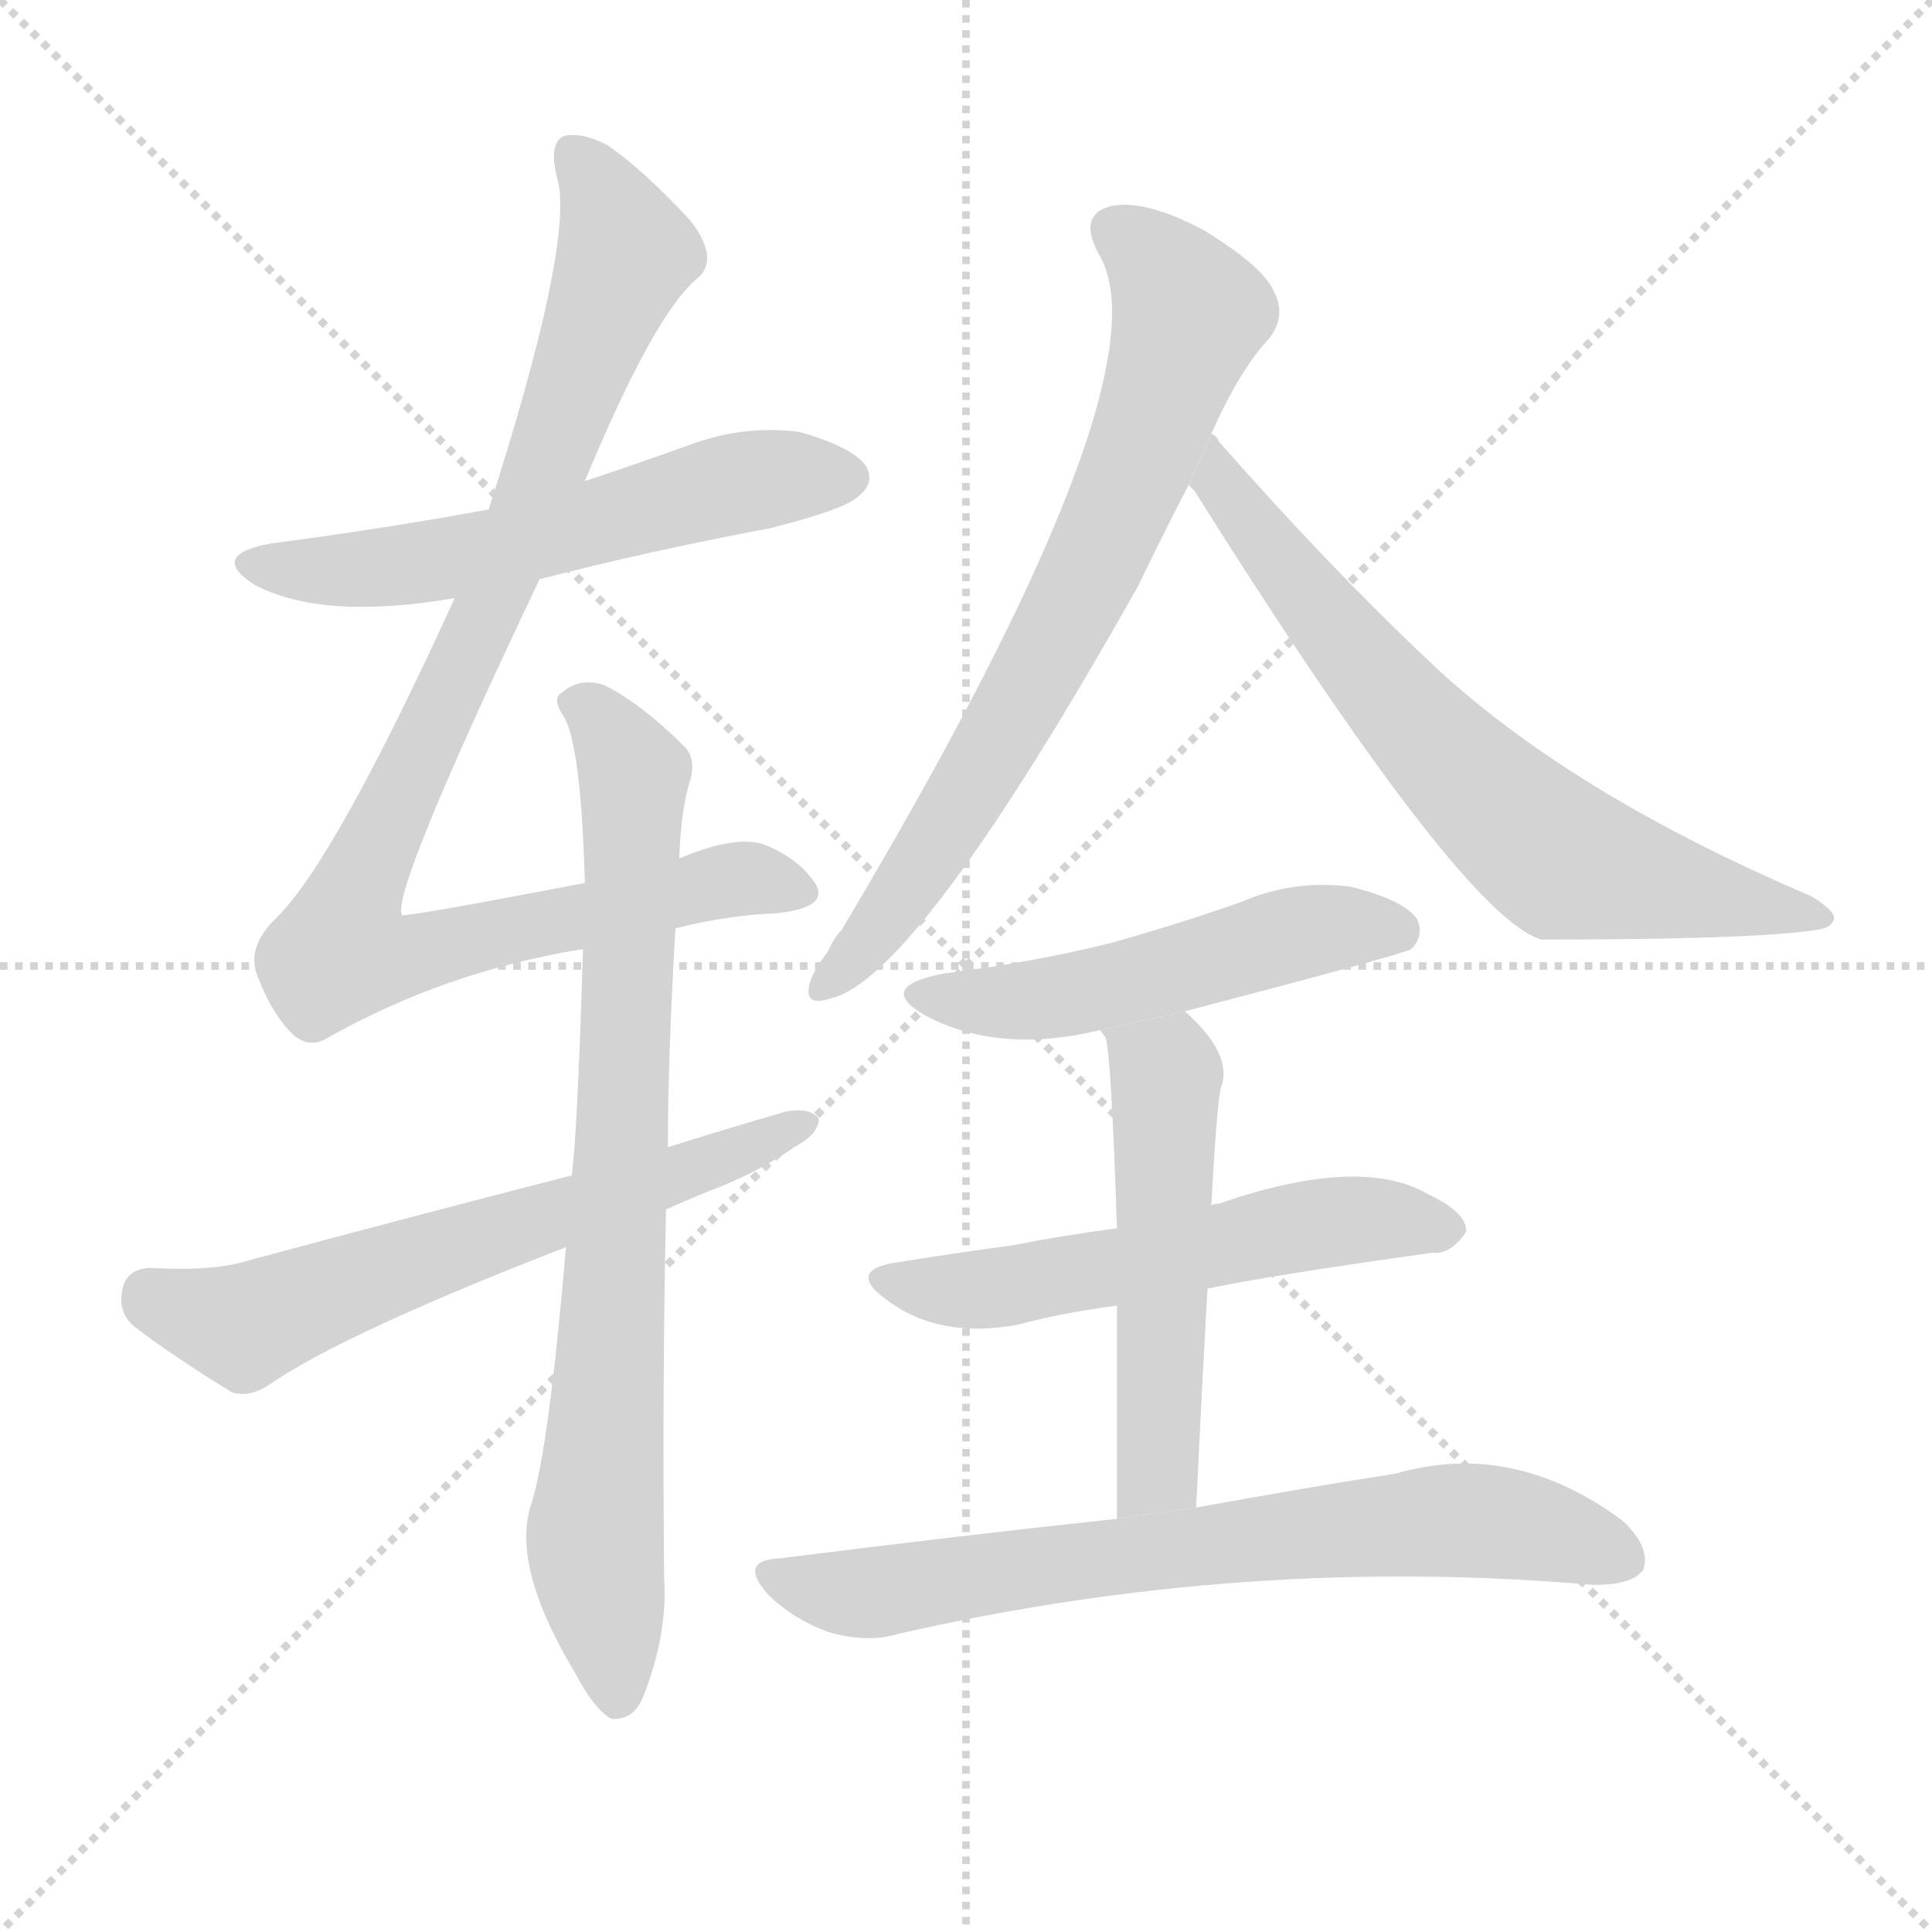 <svg version="1.1" viewBox="0 0 1024 1024" xmlns="http://www.w3.org/2000/svg">
  <g stroke="lightgray" stroke-dasharray="1,1" stroke-width="1" transform="scale(4, 4)">
    <line x1="0" y1="0" x2="256" y2="256"></line>
    <line x1="256" y1="0" x2="0" y2="256"></line>
    <line x1="128" y1="0" x2="128" y2="256"></line>
    <line x1="0" y1="128" x2="256" y2="128"></line>
  </g>
  <g transform="scale(1, -1) translate(0, -900)">
    <style type="text/css">
      
        @keyframes keyframes0 {
          from {
            stroke: blue;
            stroke-dashoffset: 574;
            stroke-width: 128;
          }
          65% {
            animation-timing-function: step-end;
            stroke: blue;
            stroke-dashoffset: 0;
            stroke-width: 128;
          }
          to {
            stroke: black;
            stroke-width: 1024;
          }
        }
        #make-me-a-hanzi-animation-0 {
          animation: keyframes0 0.717s both;
          animation-delay: 0s;
          animation-timing-function: linear;
        }
      
        @keyframes keyframes1 {
          from {
            stroke: blue;
            stroke-dashoffset: 960;
            stroke-width: 128;
          }
          76% {
            animation-timing-function: step-end;
            stroke: blue;
            stroke-dashoffset: 0;
            stroke-width: 128;
          }
          to {
            stroke: black;
            stroke-width: 1024;
          }
        }
        #make-me-a-hanzi-animation-1 {
          animation: keyframes1 1.031s both;
          animation-delay: 0.717s;
          animation-timing-function: linear;
        }
      
        @keyframes keyframes2 {
          from {
            stroke: blue;
            stroke-dashoffset: 793;
            stroke-width: 128;
          }
          72% {
            animation-timing-function: step-end;
            stroke: blue;
            stroke-dashoffset: 0;
            stroke-width: 128;
          }
          to {
            stroke: black;
            stroke-width: 1024;
          }
        }
        #make-me-a-hanzi-animation-2 {
          animation: keyframes2 0.895s both;
          animation-delay: 1.748s;
          animation-timing-function: linear;
        }
      
        @keyframes keyframes3 {
          from {
            stroke: blue;
            stroke-dashoffset: 628;
            stroke-width: 128;
          }
          67% {
            animation-timing-function: step-end;
            stroke: blue;
            stroke-dashoffset: 0;
            stroke-width: 128;
          }
          to {
            stroke: black;
            stroke-width: 1024;
          }
        }
        #make-me-a-hanzi-animation-3 {
          animation: keyframes3 0.761s both;
          animation-delay: 2.644s;
          animation-timing-function: linear;
        }
      
        @keyframes keyframes4 {
          from {
            stroke: blue;
            stroke-dashoffset: 721;
            stroke-width: 128;
          }
          70% {
            animation-timing-function: step-end;
            stroke: blue;
            stroke-dashoffset: 0;
            stroke-width: 128;
          }
          to {
            stroke: black;
            stroke-width: 1024;
          }
        }
        #make-me-a-hanzi-animation-4 {
          animation: keyframes4 0.837s both;
          animation-delay: 3.405s;
          animation-timing-function: linear;
        }
      
        @keyframes keyframes5 {
          from {
            stroke: blue;
            stroke-dashoffset: 688;
            stroke-width: 128;
          }
          69% {
            animation-timing-function: step-end;
            stroke: blue;
            stroke-dashoffset: 0;
            stroke-width: 128;
          }
          to {
            stroke: black;
            stroke-width: 1024;
          }
        }
        #make-me-a-hanzi-animation-5 {
          animation: keyframes5 0.81s both;
          animation-delay: 4.242s;
          animation-timing-function: linear;
        }
      
        @keyframes keyframes6 {
          from {
            stroke: blue;
            stroke-dashoffset: 512;
            stroke-width: 128;
          }
          63% {
            animation-timing-function: step-end;
            stroke: blue;
            stroke-dashoffset: 0;
            stroke-width: 128;
          }
          to {
            stroke: black;
            stroke-width: 1024;
          }
        }
        #make-me-a-hanzi-animation-6 {
          animation: keyframes6 0.667s both;
          animation-delay: 5.051s;
          animation-timing-function: linear;
        }
      
        @keyframes keyframes7 {
          from {
            stroke: blue;
            stroke-dashoffset: 557;
            stroke-width: 128;
          }
          64% {
            animation-timing-function: step-end;
            stroke: blue;
            stroke-dashoffset: 0;
            stroke-width: 128;
          }
          to {
            stroke: black;
            stroke-width: 1024;
          }
        }
        #make-me-a-hanzi-animation-7 {
          animation: keyframes7 0.703s both;
          animation-delay: 5.718s;
          animation-timing-function: linear;
        }
      
        @keyframes keyframes8 {
          from {
            stroke: blue;
            stroke-dashoffset: 518;
            stroke-width: 128;
          }
          63% {
            animation-timing-function: step-end;
            stroke: blue;
            stroke-dashoffset: 0;
            stroke-width: 128;
          }
          to {
            stroke: black;
            stroke-width: 1024;
          }
        }
        #make-me-a-hanzi-animation-8 {
          animation: keyframes8 0.672s both;
          animation-delay: 6.421s;
          animation-timing-function: linear;
        }
      
        @keyframes keyframes9 {
          from {
            stroke: blue;
            stroke-dashoffset: 713;
            stroke-width: 128;
          }
          70% {
            animation-timing-function: step-end;
            stroke: blue;
            stroke-dashoffset: 0;
            stroke-width: 128;
          }
          to {
            stroke: black;
            stroke-width: 1024;
          }
        }
        #make-me-a-hanzi-animation-9 {
          animation: keyframes9 0.83s both;
          animation-delay: 7.093s;
          animation-timing-function: linear;
        }
      
    </style>
    
      <path d="M 286 593 Q 344 608 408 620 Q 448 630 455 637 Q 464 644 459 653 Q 452 663 424 671 Q 394 675 365 664 Q 337 654 310 645 L 259 630 Q 205 620 144 612 Q 110 606 135 590 Q 171 571 241 583 L 286 593 Z" fill="lightgray"></path>
    
      <path d="M 358 408 Q 386 415 412 416 Q 440 419 432 432 Q 423 445 406 452 Q 391 458 360 445 L 310 432 Q 216 414 213 415 Q 207 427 286 593 L 310 645 Q 346 732 369 752 Q 382 762 366 783 Q 341 810 322 823 Q 309 830 299 828 Q 290 824 296 803 Q 303 767 259 630 L 241 583 Q 178 445 147 414 Q 131 399 136 384 Q 143 365 153 354 Q 162 344 172 349 Q 235 385 309 397 L 358 408 Z" fill="lightgray"></path>
    
      <path d="M 300 239 Q 291 134 282 104 Q 270 71 305 13 Q 315 -6 324 -11 Q 336 -12 341 1 Q 354 34 352 64 Q 351 167 353 259 L 354 292 Q 354 340 358 408 L 360 445 Q 361 472 366 487 Q 369 499 362 505 Q 340 527 320 537 Q 307 541 298 533 Q 292 530 299 520 Q 308 504 310 432 L 309 397 Q 306 298 303 277 L 300 239 Z" fill="lightgray"></path>
    
      <path d="M 353 259 Q 362 263 374 268 Q 401 278 421 292 Q 434 299 434 307 Q 430 313 417 311 Q 386 302 354 292 L 303 277 Q 221 256 132 232 Q 113 226 79 228 Q 67 227 65 217 Q 62 205 71 197 Q 92 181 123 162 Q 133 159 144 167 Q 184 194 300 239 L 353 259 Z" fill="lightgray"></path>
    
      <path d="M 642 670 Q 657 704 673 721 Q 682 733 675 746 Q 669 759 638 778 Q 608 794 590 791 Q 571 787 582 766 Q 622 702 446 407 Q 442 403 439 396 Q 430 384 429 378 Q 426 366 441 371 Q 487 383 603 589 Q 615 614 630 643 L 642 670 Z" fill="lightgray"></path>
    
      <path d="M 630 643 Q 631 642 633 640 Q 775 414 817 402 Q 928 402 962 407 Q 971 408 972 413 Q 973 417 960 425 Q 831 480 758 549 Q 704 600 646 666 Q 645 669 642 670 L 630 643 Z" fill="lightgray"></path>
    
      <path d="M 628 364 Q 743 394 748 397 Q 755 404 751 413 Q 744 423 716 430 Q 686 434 658 422 Q 624 410 588 400 Q 548 390 500 384 Q 464 377 490 362 Q 529 341 583 354 L 628 364 Z" fill="lightgray"></path>
    
      <path d="M 640 217 Q 673 224 759 236 Q 769 235 777 247 Q 778 257 757 267 Q 721 288 646 262 Q 643 262 642 261 L 592 249 Q 562 245 537 240 Q 507 236 476 231 Q 448 227 470 211 Q 498 190 540 198 Q 562 204 592 208 L 640 217 Z" fill="lightgray"></path>
    
      <path d="M 634 101 Q 637 164 640 217 L 642 261 Q 645 315 647 323 Q 654 341 628 364 L 583 354 Q 584 353 586 350 Q 589 341 592 249 L 592 208 Q 592 162 592 95 L 634 101 Z" fill="lightgray"></path>
    
      <path d="M 592 95 Q 508 86 413 74 Q 391 73 407 55 Q 420 42 439 35 Q 460 29 476 34 Q 660 76 844 60 L 846 60 Q 865 60 871 68 Q 875 80 860 94 Q 802 137 740 119 Q 695 112 634 101 L 592 95 Z" fill="lightgray"></path>
    
    
      <clipPath id="make-me-a-hanzi-clip-0">
        <path d="M 286 593 Q 344 608 408 620 Q 448 630 455 637 Q 464 644 459 653 Q 452 663 424 671 Q 394 675 365 664 Q 337 654 310 645 L 259 630 Q 205 620 144 612 Q 110 606 135 590 Q 171 571 241 583 L 286 593 Z"></path>
      </clipPath>
      <path clip-path="url(#make-me-a-hanzi-clip-0)" d="M 137 602 L 181 597 L 228 602 L 392 644 L 449 647" fill="none" id="make-me-a-hanzi-animation-0" stroke-dasharray="446 892" stroke-linecap="round"></path>
    
      <clipPath id="make-me-a-hanzi-clip-1">
        <path d="M 358 408 Q 386 415 412 416 Q 440 419 432 432 Q 423 445 406 452 Q 391 458 360 445 L 310 432 Q 216 414 213 415 Q 207 427 286 593 L 310 645 Q 346 732 369 752 Q 382 762 366 783 Q 341 810 322 823 Q 309 830 299 828 Q 290 824 296 803 Q 303 767 259 630 L 241 583 Q 178 445 147 414 Q 131 399 136 384 Q 143 365 153 354 Q 162 344 172 349 Q 235 385 309 397 L 358 408 Z"></path>
      </clipPath>
      <path clip-path="url(#make-me-a-hanzi-clip-1)" d="M 304 819 L 322 793 L 331 764 L 265 588 L 192 436 L 181 396 L 209 392 L 397 435 L 419 428" fill="none" id="make-me-a-hanzi-animation-1" stroke-dasharray="832 1664" stroke-linecap="round"></path>
    
      <clipPath id="make-me-a-hanzi-clip-2">
        <path d="M 300 239 Q 291 134 282 104 Q 270 71 305 13 Q 315 -6 324 -11 Q 336 -12 341 1 Q 354 34 352 64 Q 351 167 353 259 L 354 292 Q 354 340 358 408 L 360 445 Q 361 472 366 487 Q 369 499 362 505 Q 340 527 320 537 Q 307 541 298 533 Q 292 530 299 520 Q 308 504 310 432 L 309 397 Q 306 298 303 277 L 300 239 Z"></path>
      </clipPath>
      <path clip-path="url(#make-me-a-hanzi-clip-2)" d="M 307 527 L 336 489 L 329 276 L 315 86 L 327 1" fill="none" id="make-me-a-hanzi-animation-2" stroke-dasharray="665 1330" stroke-linecap="round"></path>
    
      <clipPath id="make-me-a-hanzi-clip-3">
        <path d="M 353 259 Q 362 263 374 268 Q 401 278 421 292 Q 434 299 434 307 Q 430 313 417 311 Q 386 302 354 292 L 303 277 Q 221 256 132 232 Q 113 226 79 228 Q 67 227 65 217 Q 62 205 71 197 Q 92 181 123 162 Q 133 159 144 167 Q 184 194 300 239 L 353 259 Z"></path>
      </clipPath>
      <path clip-path="url(#make-me-a-hanzi-clip-3)" d="M 78 214 L 129 197 L 428 305" fill="none" id="make-me-a-hanzi-animation-3" stroke-dasharray="500 1000" stroke-linecap="round"></path>
    
      <clipPath id="make-me-a-hanzi-clip-4">
        <path d="M 642 670 Q 657 704 673 721 Q 682 733 675 746 Q 669 759 638 778 Q 608 794 590 791 Q 571 787 582 766 Q 622 702 446 407 Q 442 403 439 396 Q 430 384 429 378 Q 426 366 441 371 Q 487 383 603 589 Q 615 614 630 643 L 642 670 Z"></path>
      </clipPath>
      <path clip-path="url(#make-me-a-hanzi-clip-4)" d="M 592 777 L 618 755 L 630 734 L 601 649 L 529 505 L 474 419 L 438 379" fill="none" id="make-me-a-hanzi-animation-4" stroke-dasharray="593 1186" stroke-linecap="round"></path>
    
      <clipPath id="make-me-a-hanzi-clip-5">
        <path d="M 630 643 Q 631 642 633 640 Q 775 414 817 402 Q 928 402 962 407 Q 971 408 972 413 Q 973 417 960 425 Q 831 480 758 549 Q 704 600 646 666 Q 645 669 642 670 L 630 643 Z"></path>
      </clipPath>
      <path clip-path="url(#make-me-a-hanzi-clip-5)" d="M 639 663 L 650 635 L 727 541 L 825 446 L 965 413" fill="none" id="make-me-a-hanzi-animation-5" stroke-dasharray="560 1120" stroke-linecap="round"></path>
    
      <clipPath id="make-me-a-hanzi-clip-6">
        <path d="M 628 364 Q 743 394 748 397 Q 755 404 751 413 Q 744 423 716 430 Q 686 434 658 422 Q 624 410 588 400 Q 548 390 500 384 Q 464 377 490 362 Q 529 341 583 354 L 628 364 Z"></path>
      </clipPath>
      <path clip-path="url(#make-me-a-hanzi-clip-6)" d="M 492 374 L 541 369 L 636 388 L 695 407 L 743 405" fill="none" id="make-me-a-hanzi-animation-6" stroke-dasharray="384 768" stroke-linecap="round"></path>
    
      <clipPath id="make-me-a-hanzi-clip-7">
        <path d="M 640 217 Q 673 224 759 236 Q 769 235 777 247 Q 778 257 757 267 Q 721 288 646 262 Q 643 262 642 261 L 592 249 Q 562 245 537 240 Q 507 236 476 231 Q 448 227 470 211 Q 498 190 540 198 Q 562 204 592 208 L 640 217 Z"></path>
      </clipPath>
      <path clip-path="url(#make-me-a-hanzi-clip-7)" d="M 471 222 L 494 216 L 529 217 L 698 252 L 735 254 L 767 248" fill="none" id="make-me-a-hanzi-animation-7" stroke-dasharray="429 858" stroke-linecap="round"></path>
    
      <clipPath id="make-me-a-hanzi-clip-8">
        <path d="M 634 101 Q 637 164 640 217 L 642 261 Q 645 315 647 323 Q 654 341 628 364 L 583 354 Q 584 353 586 350 Q 589 341 592 249 L 592 208 Q 592 162 592 95 L 634 101 Z"></path>
      </clipPath>
      <path clip-path="url(#make-me-a-hanzi-clip-8)" d="M 595 349 L 618 331 L 614 125 L 598 103" fill="none" id="make-me-a-hanzi-animation-8" stroke-dasharray="390 780" stroke-linecap="round"></path>
    
      <clipPath id="make-me-a-hanzi-clip-9">
        <path d="M 592 95 Q 508 86 413 74 Q 391 73 407 55 Q 420 42 439 35 Q 460 29 476 34 Q 660 76 844 60 L 846 60 Q 865 60 871 68 Q 875 80 860 94 Q 802 137 740 119 Q 695 112 634 101 L 592 95 Z"></path>
      </clipPath>
      <path clip-path="url(#make-me-a-hanzi-clip-9)" d="M 410 65 L 466 56 L 766 94 L 813 90 L 861 74" fill="none" id="make-me-a-hanzi-animation-9" stroke-dasharray="585 1170" stroke-linecap="round"></path>
    
  </g>
</svg>